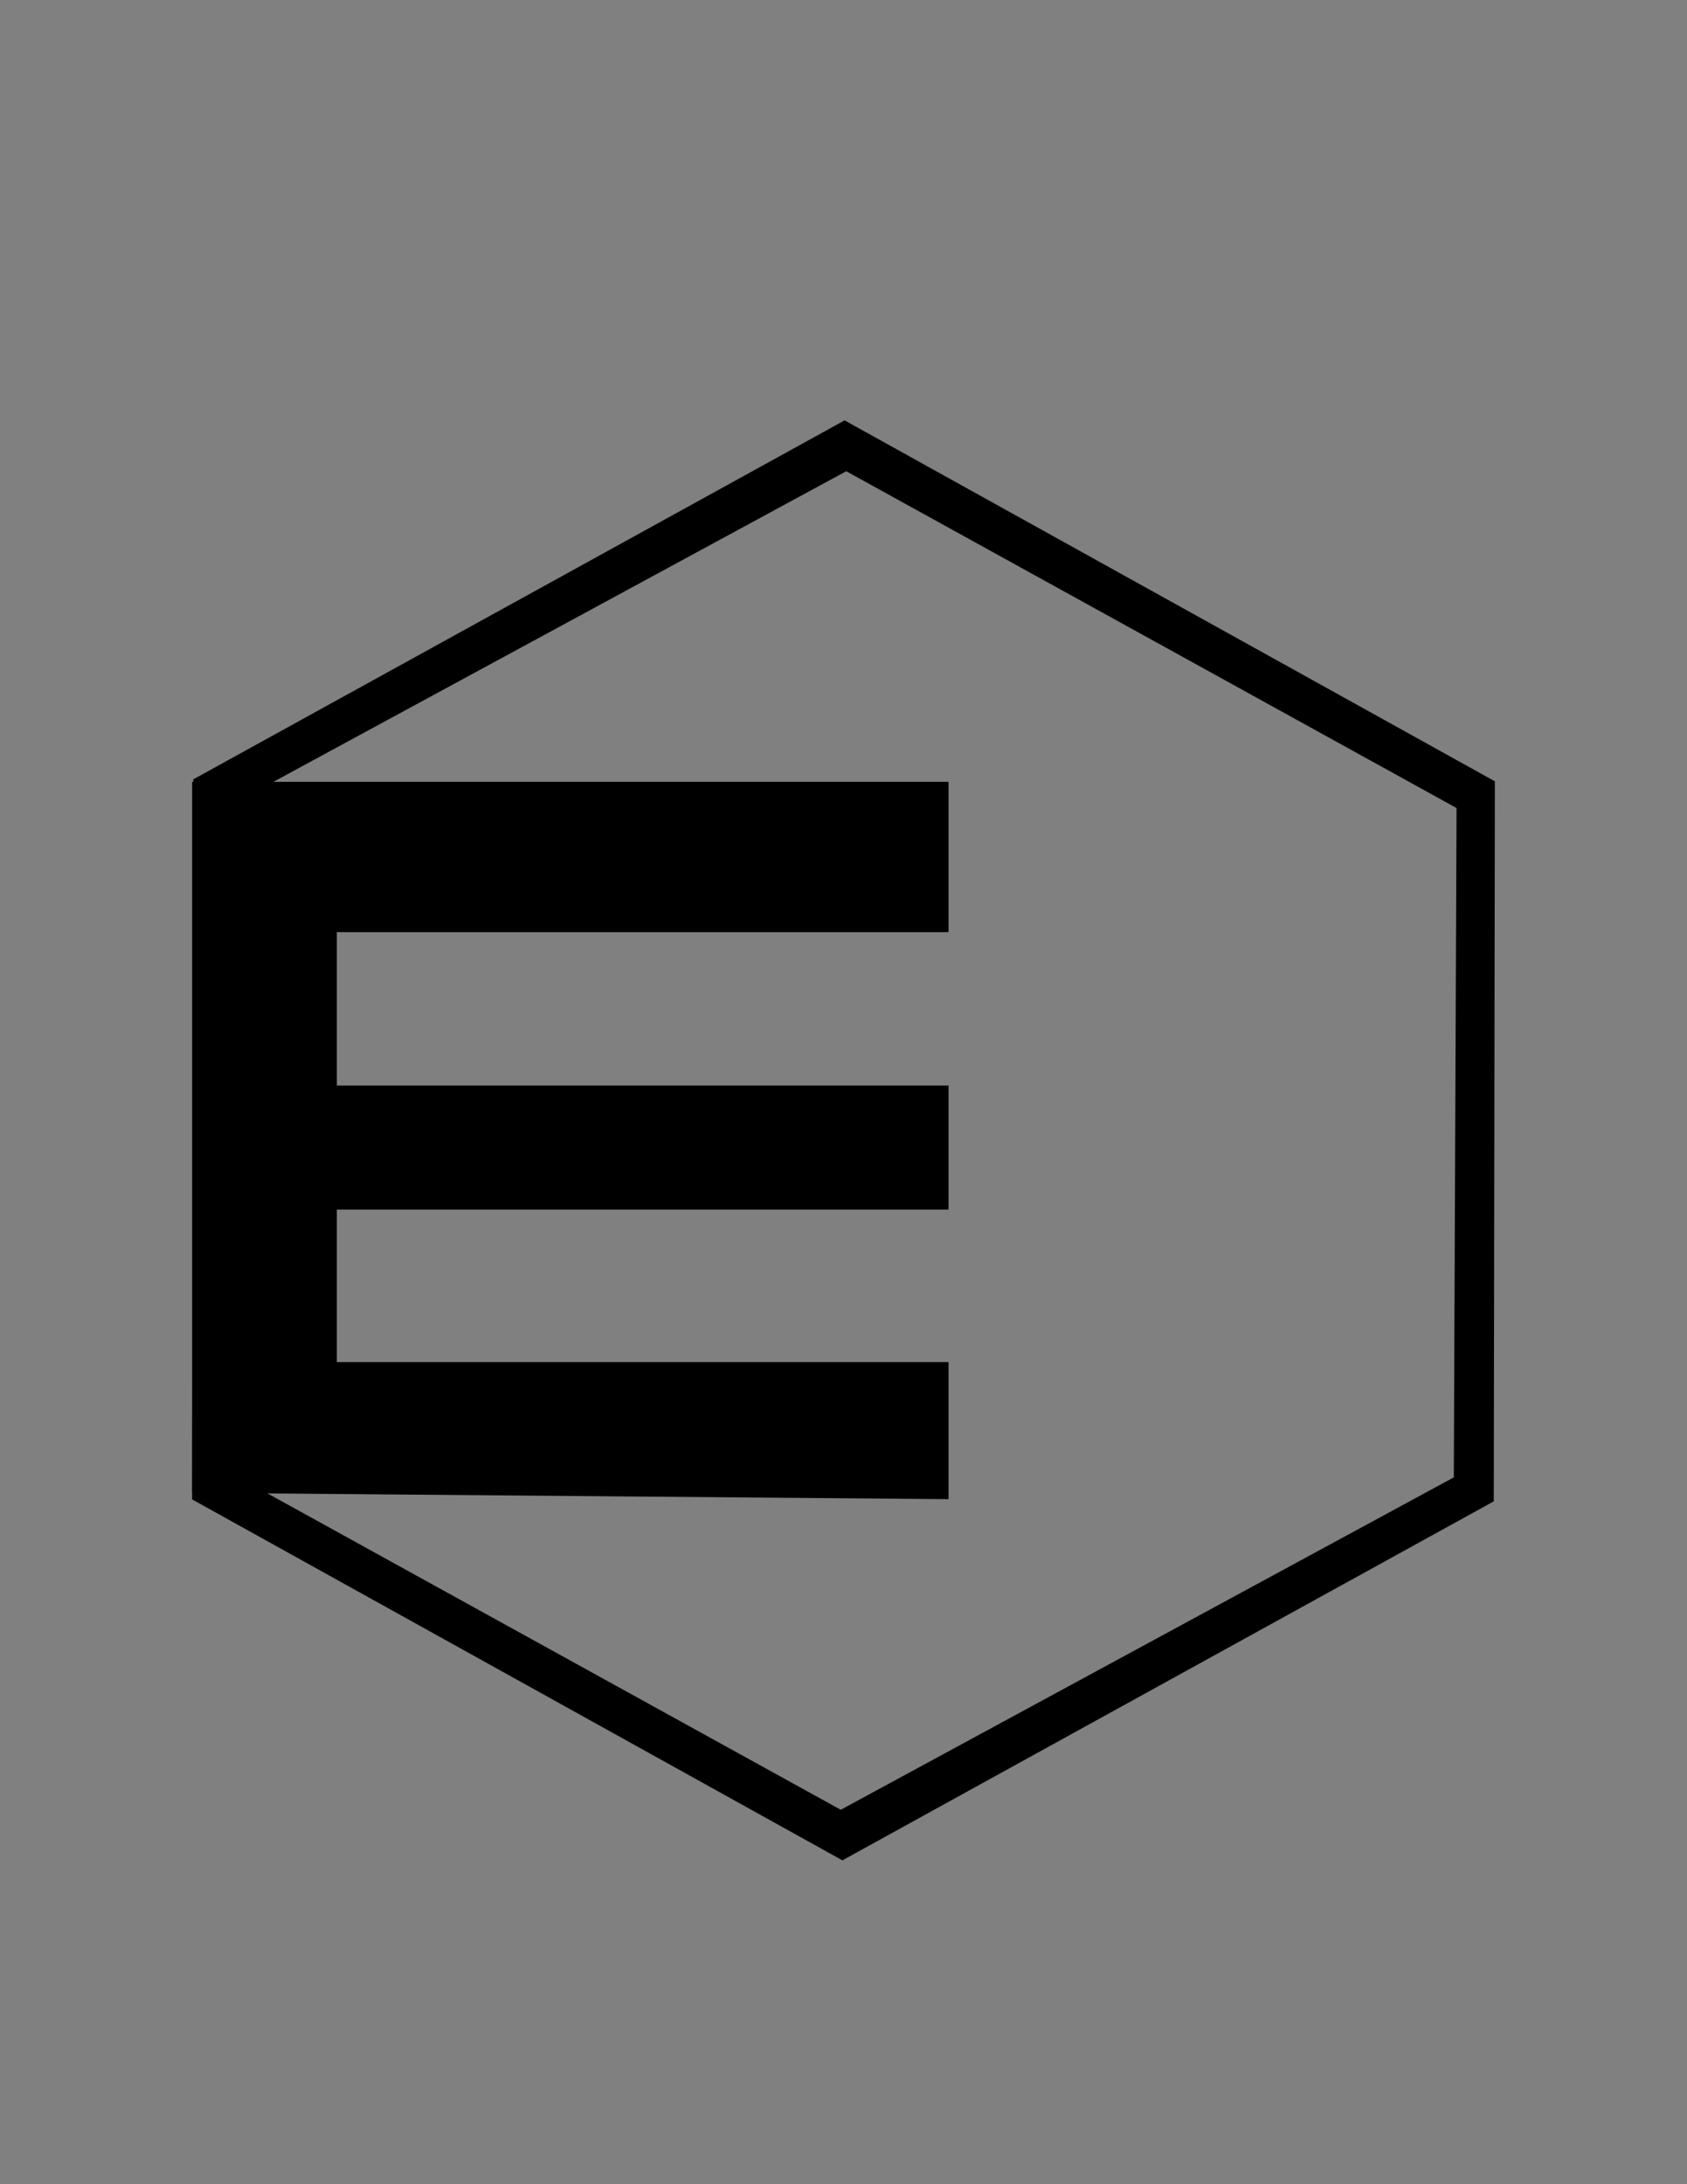 <?xml version="1.0" encoding="utf-8"?>
<!-- Generator: Adobe Illustrator 19.0.0, SVG Export Plug-In . SVG Version: 6.00 Build 0)  -->
<svg version="1.1" xmlns="http://www.w3.org/2000/svg" xmlns:xlink="http://www.w3.org/1999/xlink" x="0px" y="0px"
	 viewBox="0 0 612 792" style="enable-background:new 0 0 612 792;" xml:space="preserve">
<rect x="0" y="0" width="612" height="792" fill="#808080" stroke="none"/>
<style type="text/css">
	.st0{fill:#FFFFFF;stroke:#000000;stroke-miterlimit:10;}
	.st1{stroke:#000000;stroke-miterlimit:10;}
</style>
<g id="Layer_1">
	<path id="XMLID_24_" class="st0" d="M434.8,548.8"/>
	<g id="XMLID_1_">
		<g id="XMLID_38_">
			<path id="XMLID_39_" class="st1" d="M306.4,153L70.6,282.9l-0.4,260.5l235.4,130.6l235.8-129.9l0.4-260.5L306.4,153z M527.9,536
				L305,656.8L83.1,534.4l1-243.3L307,170.3l221.9,122.4L527.9,536z"/>
		</g>
	</g>
</g>
<g id="Layer_2">
	<polygon id="XMLID_3_" class="st1" points="343.6,438.1 121.7,438.1 121.7,494.4 343.6,494.4 343.6,543.1 70.2,540.8 70.2,284 
		343.6,284 343.6,337.5 121.7,337.5 121.7,394.1 343.6,394.1 	"/>
</g>
</svg>
